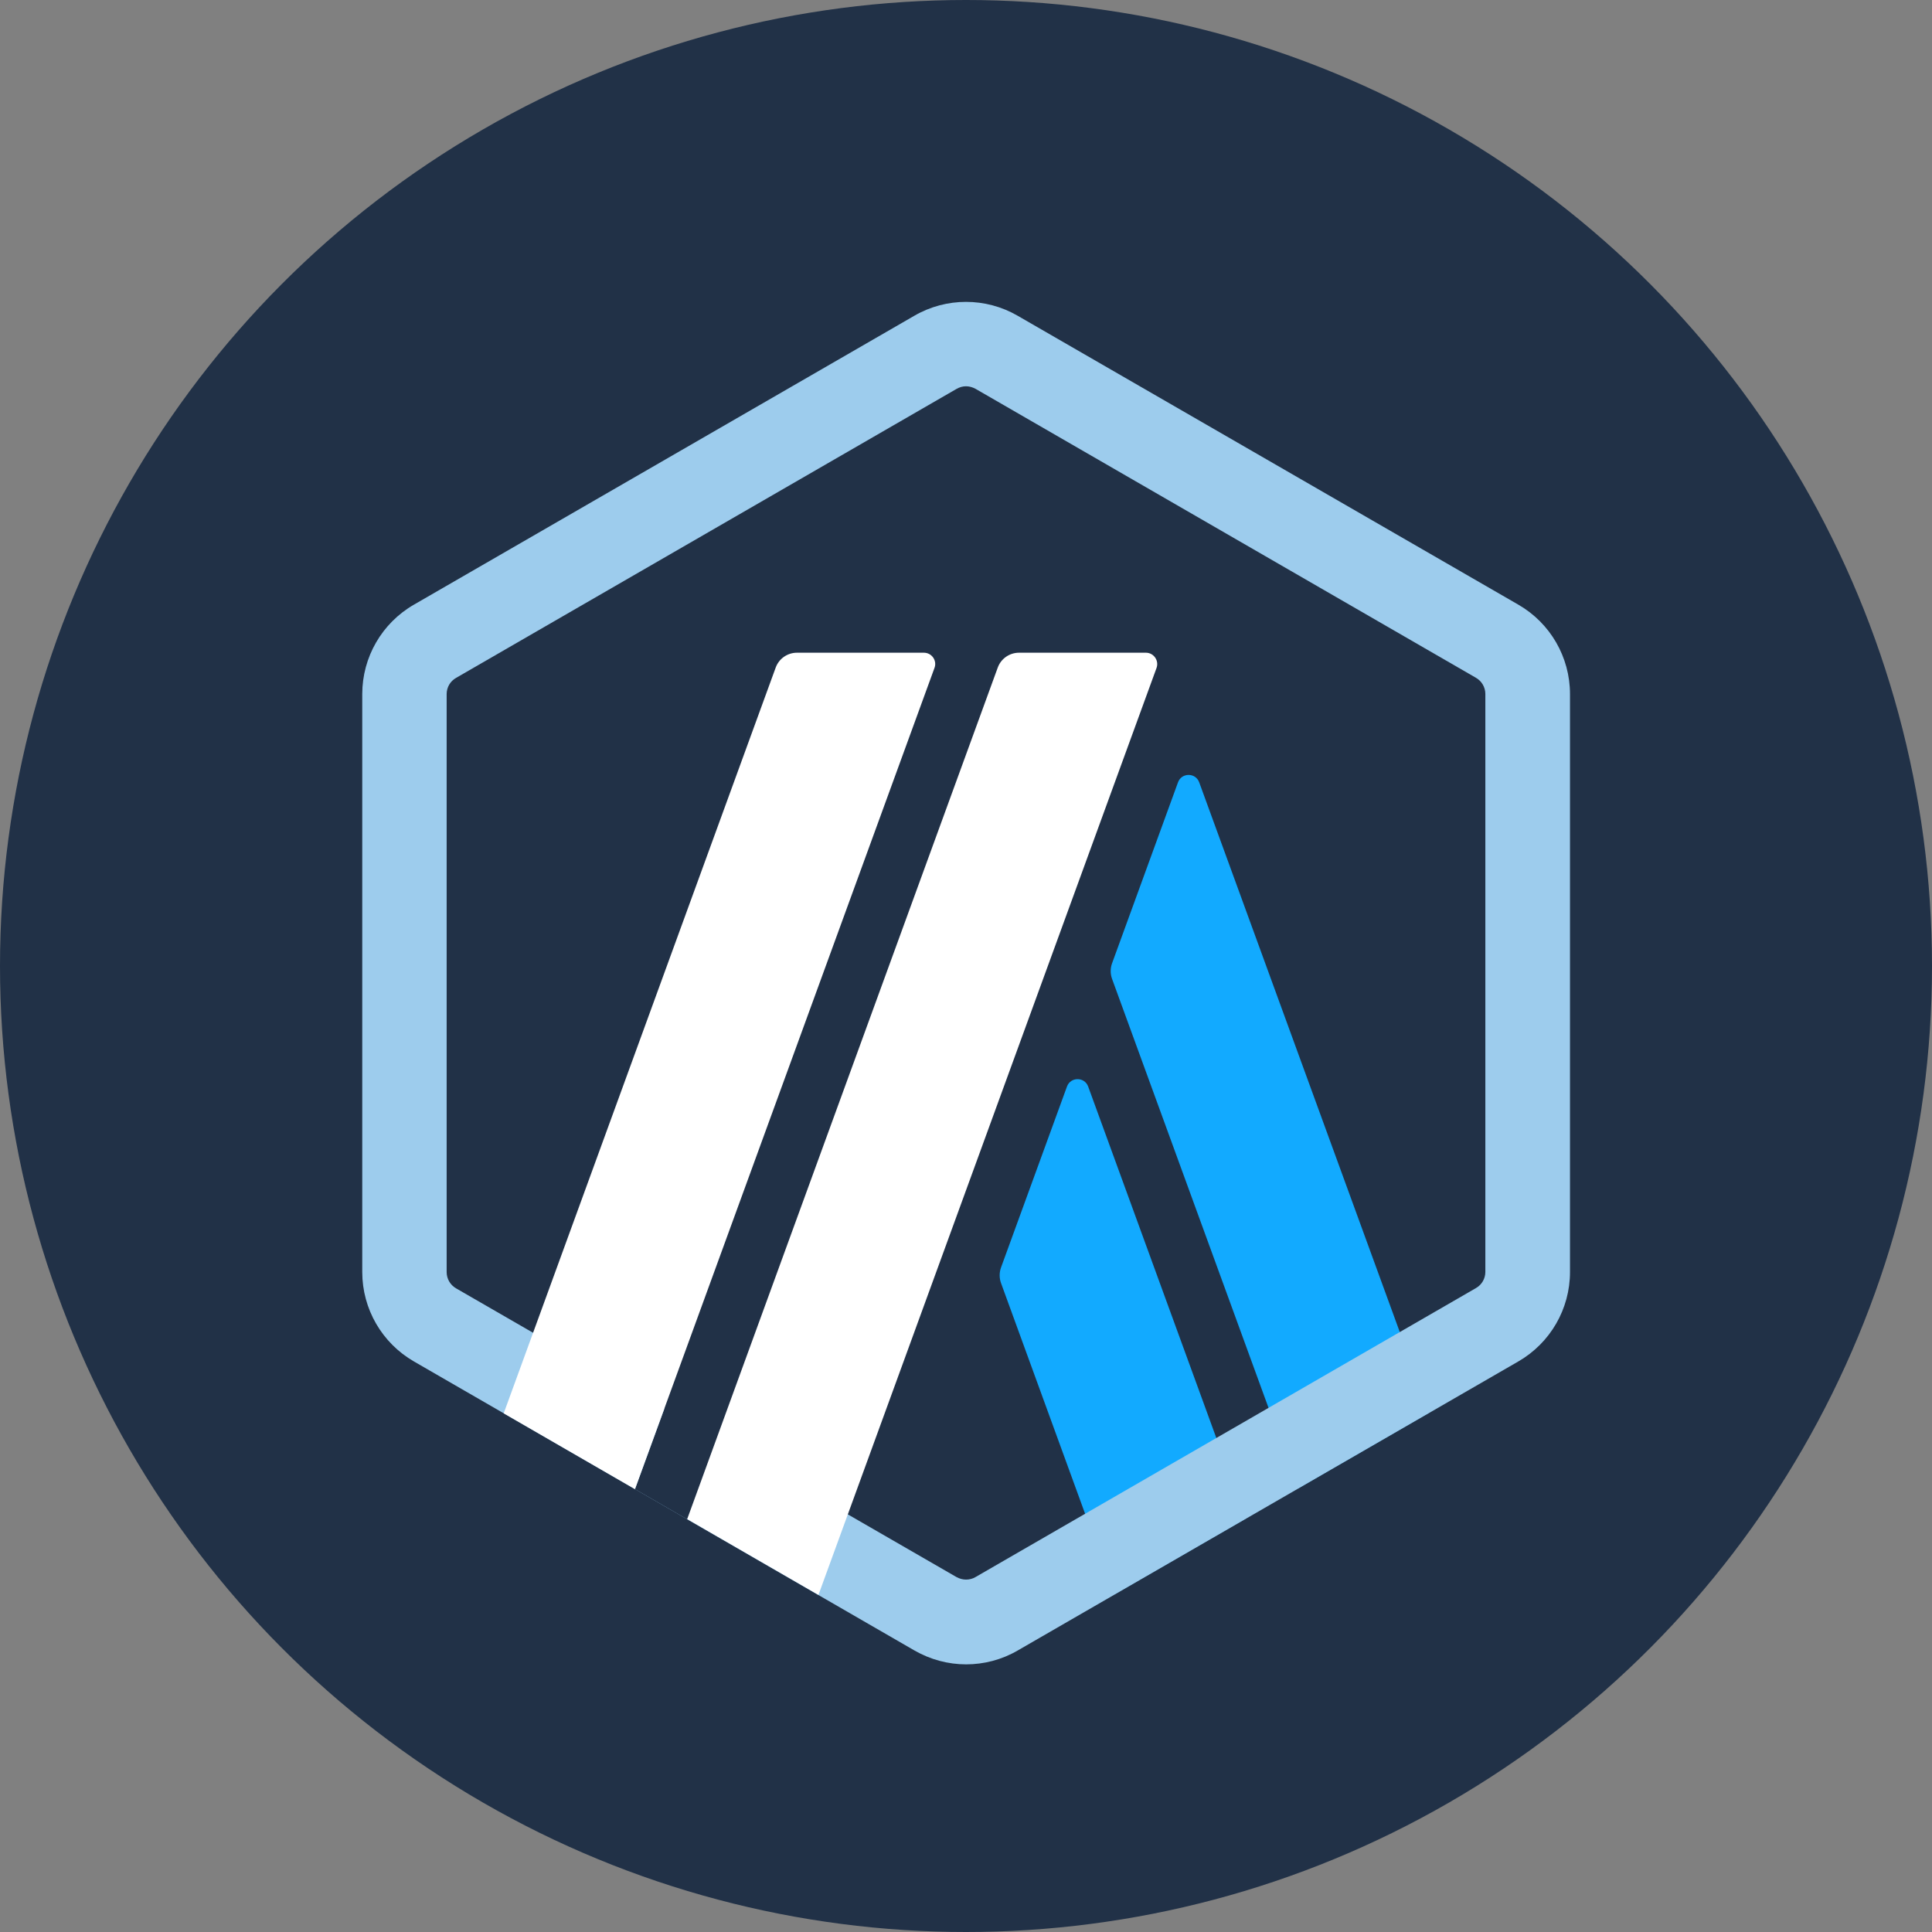 <svg width="32" height="32" viewBox="0 0 32 32" fill="none" xmlns="http://www.w3.org/2000/svg">
<rect x="0" y="0" width="32" height="32" fill="#808080" stroke="none"/>
<circle cx="16" cy="16" r="16" fill="#213147"/>
<g clip-path="url(#clip0_75_1226)">
<path d="M6.759 11.859V20.706C6.759 21.27 7.061 21.793 7.55 22.074L15.211 26.498C15.7 26.78 16.302 26.78 16.791 26.498L24.452 22.074C24.941 21.793 25.243 21.27 25.243 20.706V11.859C25.243 11.294 24.941 10.772 24.452 10.491L16.791 6.067C16.302 5.785 15.7 5.785 15.211 6.067L7.548 10.491C7.059 10.772 6.759 11.294 6.759 11.859Z" fill="#213147"/>
<path d="M17.672 17.998L16.58 20.994C16.55 21.078 16.55 21.169 16.58 21.252L18.459 26.407L20.633 25.152L18.024 17.998C17.965 17.833 17.731 17.833 17.672 17.998Z" fill="#12AAFF"/>
<path d="M19.863 12.959C19.804 12.794 19.57 12.794 19.511 12.959L18.419 15.956C18.389 16.039 18.389 16.13 18.419 16.213L21.498 24.654L23.672 23.398L19.863 12.959Z" fill="#12AAFF"/>
<path d="M16 6.398C16.054 6.398 16.107 6.413 16.156 6.439L24.446 11.226C24.543 11.281 24.602 11.385 24.602 11.494V21.067C24.602 21.178 24.543 21.28 24.446 21.335L16.156 26.122C16.109 26.15 16.054 26.163 16 26.163C15.946 26.163 15.893 26.148 15.844 26.122L7.554 21.339C7.457 21.283 7.398 21.18 7.398 21.07V11.496C7.398 11.385 7.457 11.283 7.554 11.228L15.844 6.441C15.893 6.413 15.946 6.398 16 6.398ZM16 5C15.706 5 15.409 5.076 15.144 5.23L6.856 10.015C6.326 10.32 6 10.885 6 11.496V21.069C6 21.68 6.326 22.244 6.856 22.55L15.146 27.337C15.411 27.489 15.706 27.567 16.002 27.567C16.296 27.567 16.593 27.491 16.857 27.337L25.148 22.55C25.678 22.244 26.004 21.68 26.004 21.069V11.496C26.004 10.885 25.678 10.32 25.148 10.015L16.856 5.23C16.591 5.076 16.294 5 16 5Z" fill="#9DCCED"/>
<path d="M10.517 24.665L11.28 22.576L12.815 23.852L11.38 25.163L10.517 24.665Z" fill="#213147"/>
<path d="M15.302 10.811H13.2C13.043 10.811 12.902 10.909 12.848 11.057L8.343 23.409L10.517 24.665L15.478 11.063C15.524 10.941 15.433 10.811 15.302 10.811Z" fill="white"/>
<path d="M18.98 10.811H16.878C16.721 10.811 16.58 10.909 16.526 11.057L11.382 25.161L13.556 26.417L19.156 11.063C19.2 10.941 19.109 10.811 18.98 10.811Z" fill="white"/>
</g>
<defs>
<clipPath id="clip0_75_1226">
<rect width="20" height="22.565" fill="white" transform="translate(6 5)"/>
</clipPath>
</defs>
</svg>
